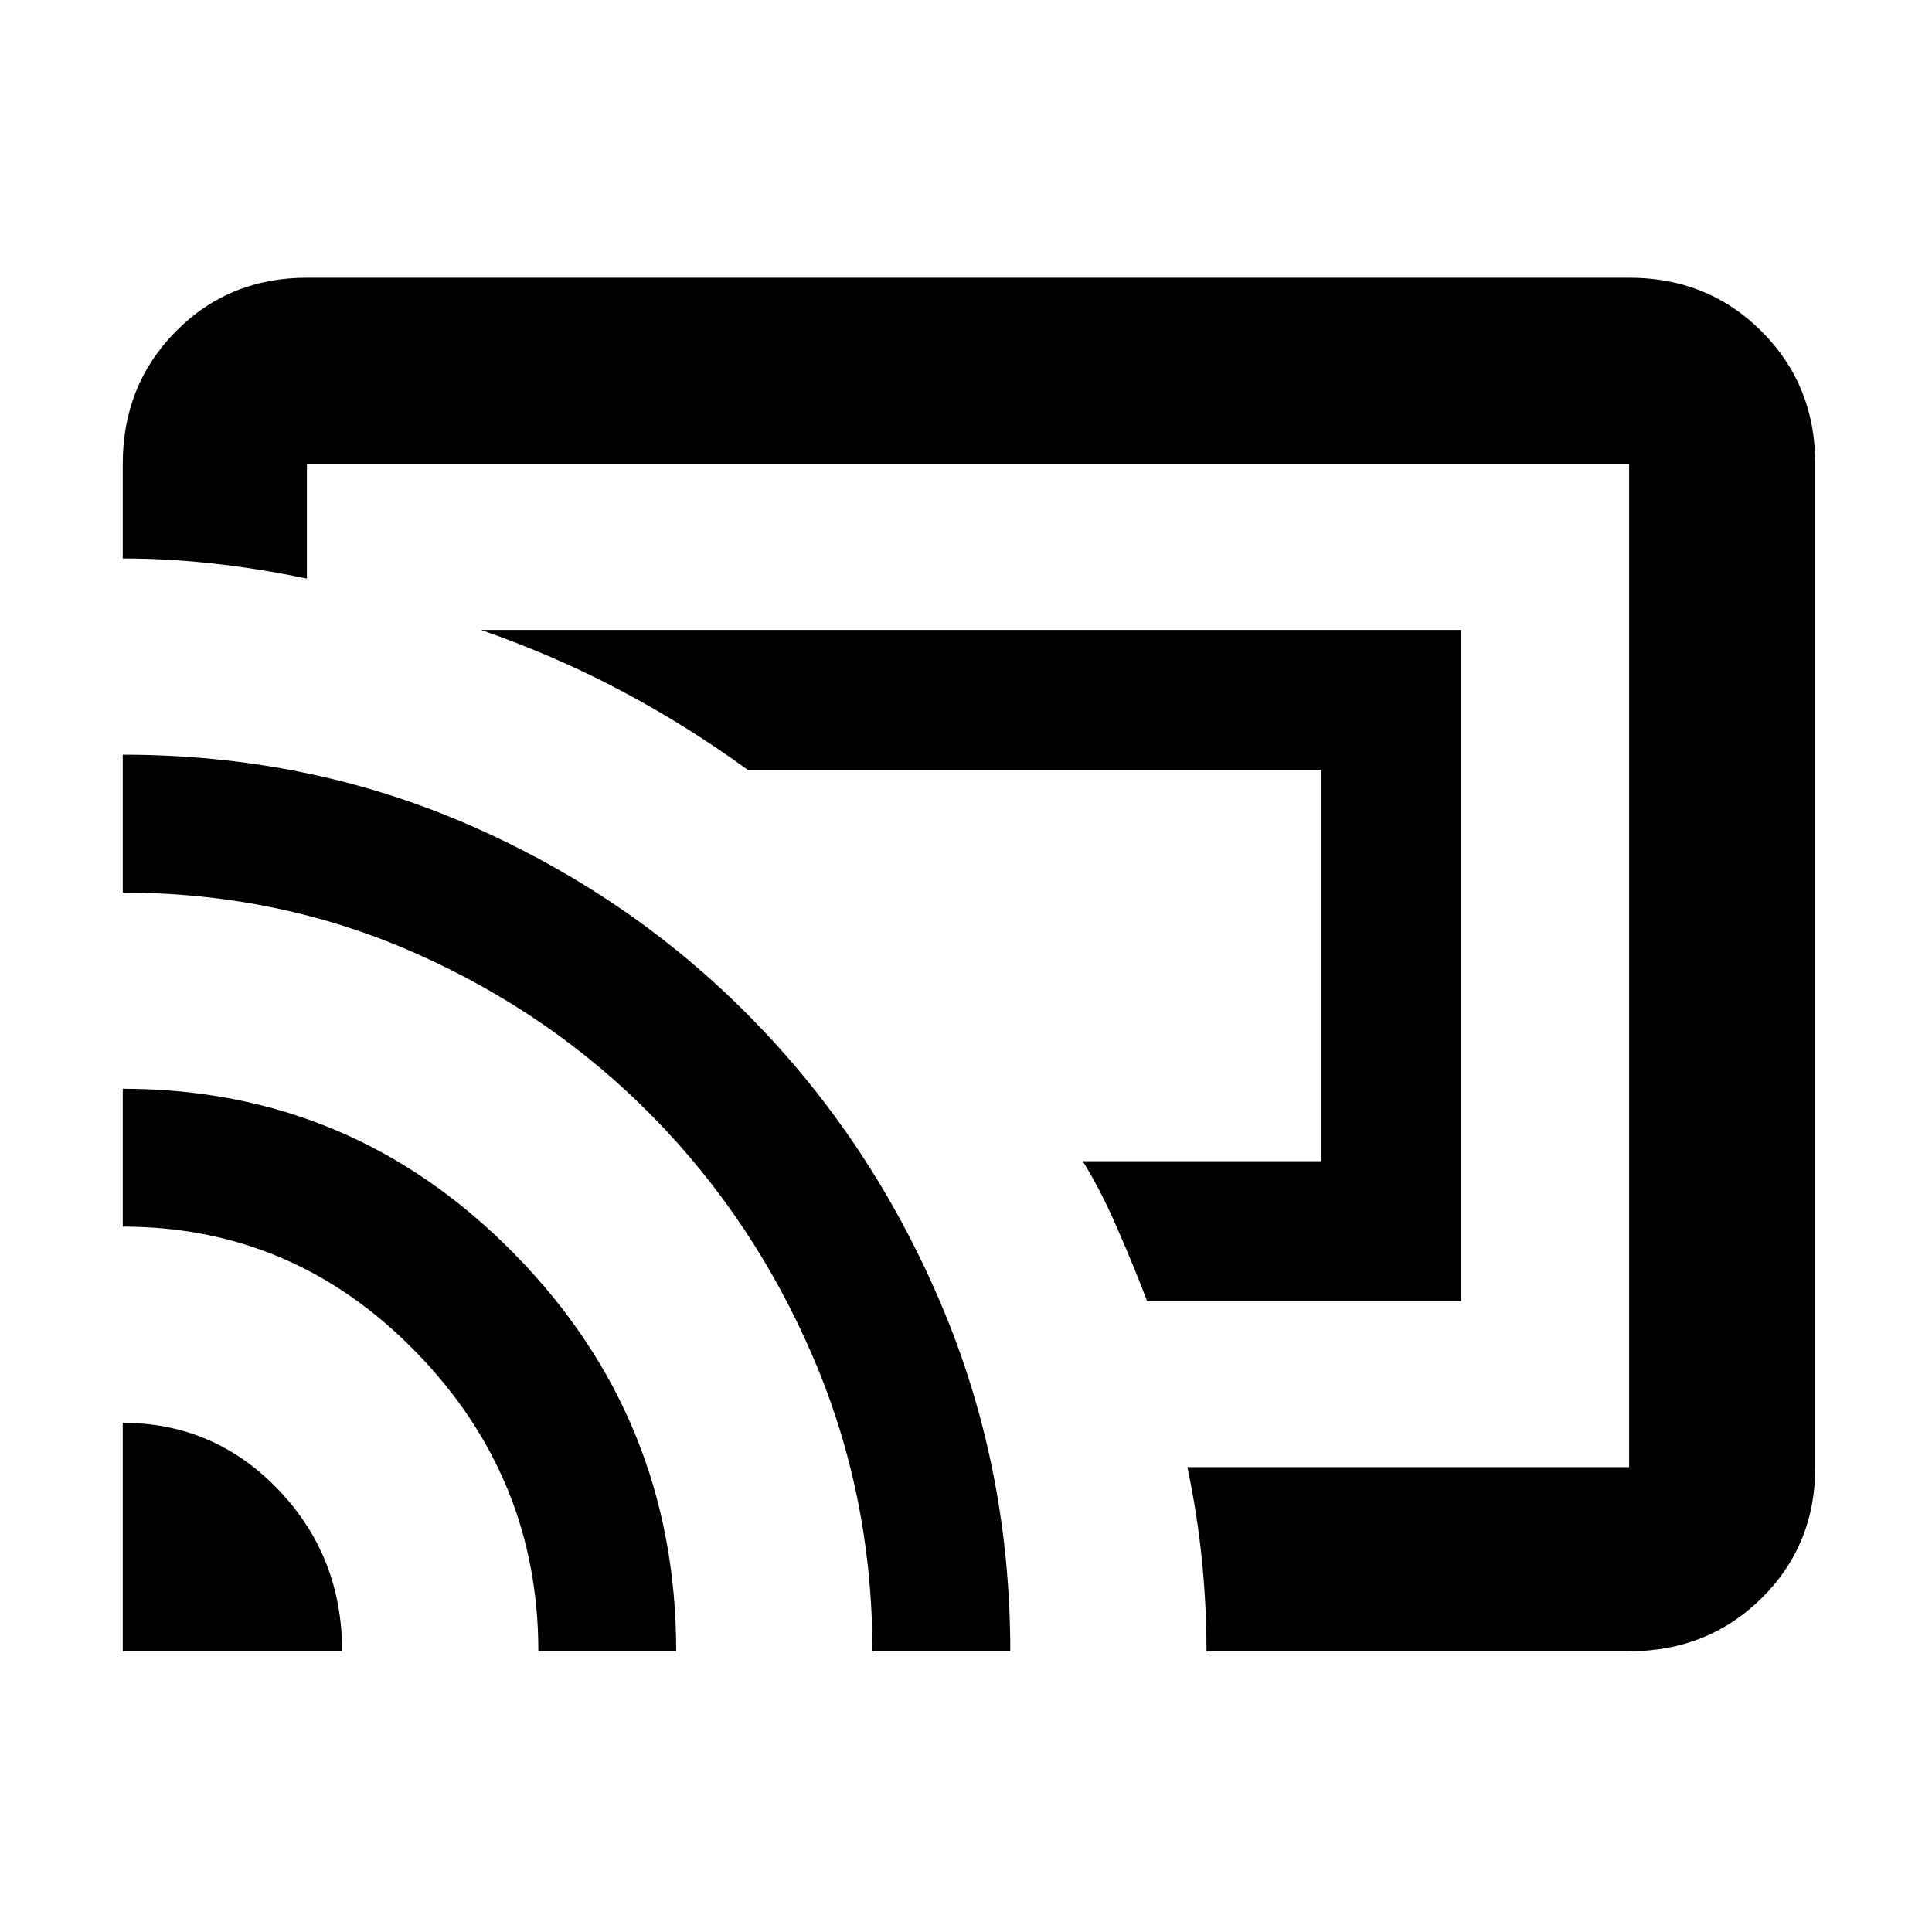<svg xmlns="http://www.w3.org/2000/svg" height="48" viewBox="0 -960 960 960" width="48"><path d="M726-313.5H570q-6.85-17.98-15.18-36.99Q546.5-369.5 538-383h118.5v-194.5h-285q-30.2-21.96-62.92-39.3Q275.85-634.14 239-647h487v333.5ZM480-480ZM61-139.5V-253q45.42 0 77.21 33.1Q170-186.79 170-139.5H61Zm206.5 0q0-86.16-60.71-148.58Q146.07-350.5 61-350.5V-419q113.99 0 194.49 81.94Q336-255.11 336-139.5h-68.5Zm166 0q0-77.13-29.25-145.57Q375-353.5 324.5-405t-118.34-81.48Q138.32-516.46 61-516.46V-585q92.21 0 172.42 35.06 80.22 35.07 140 95.97T467.6-312Q502-230.93 502-139.5h-68.5Zm376 0h-210q0-22.5-2.25-45.08Q595-207.17 590-231h219.5v-498.5h-657v57q-24-5-46.75-7.5T61-682.5v-47q0-39.18 26.37-65.84Q113.73-822 152.5-822h657q39.18 0 65.84 26.66Q902-768.68 902-729.5V-231q0 38.77-26.66 65.13-26.66 26.37-65.84 26.37Z"/></svg>